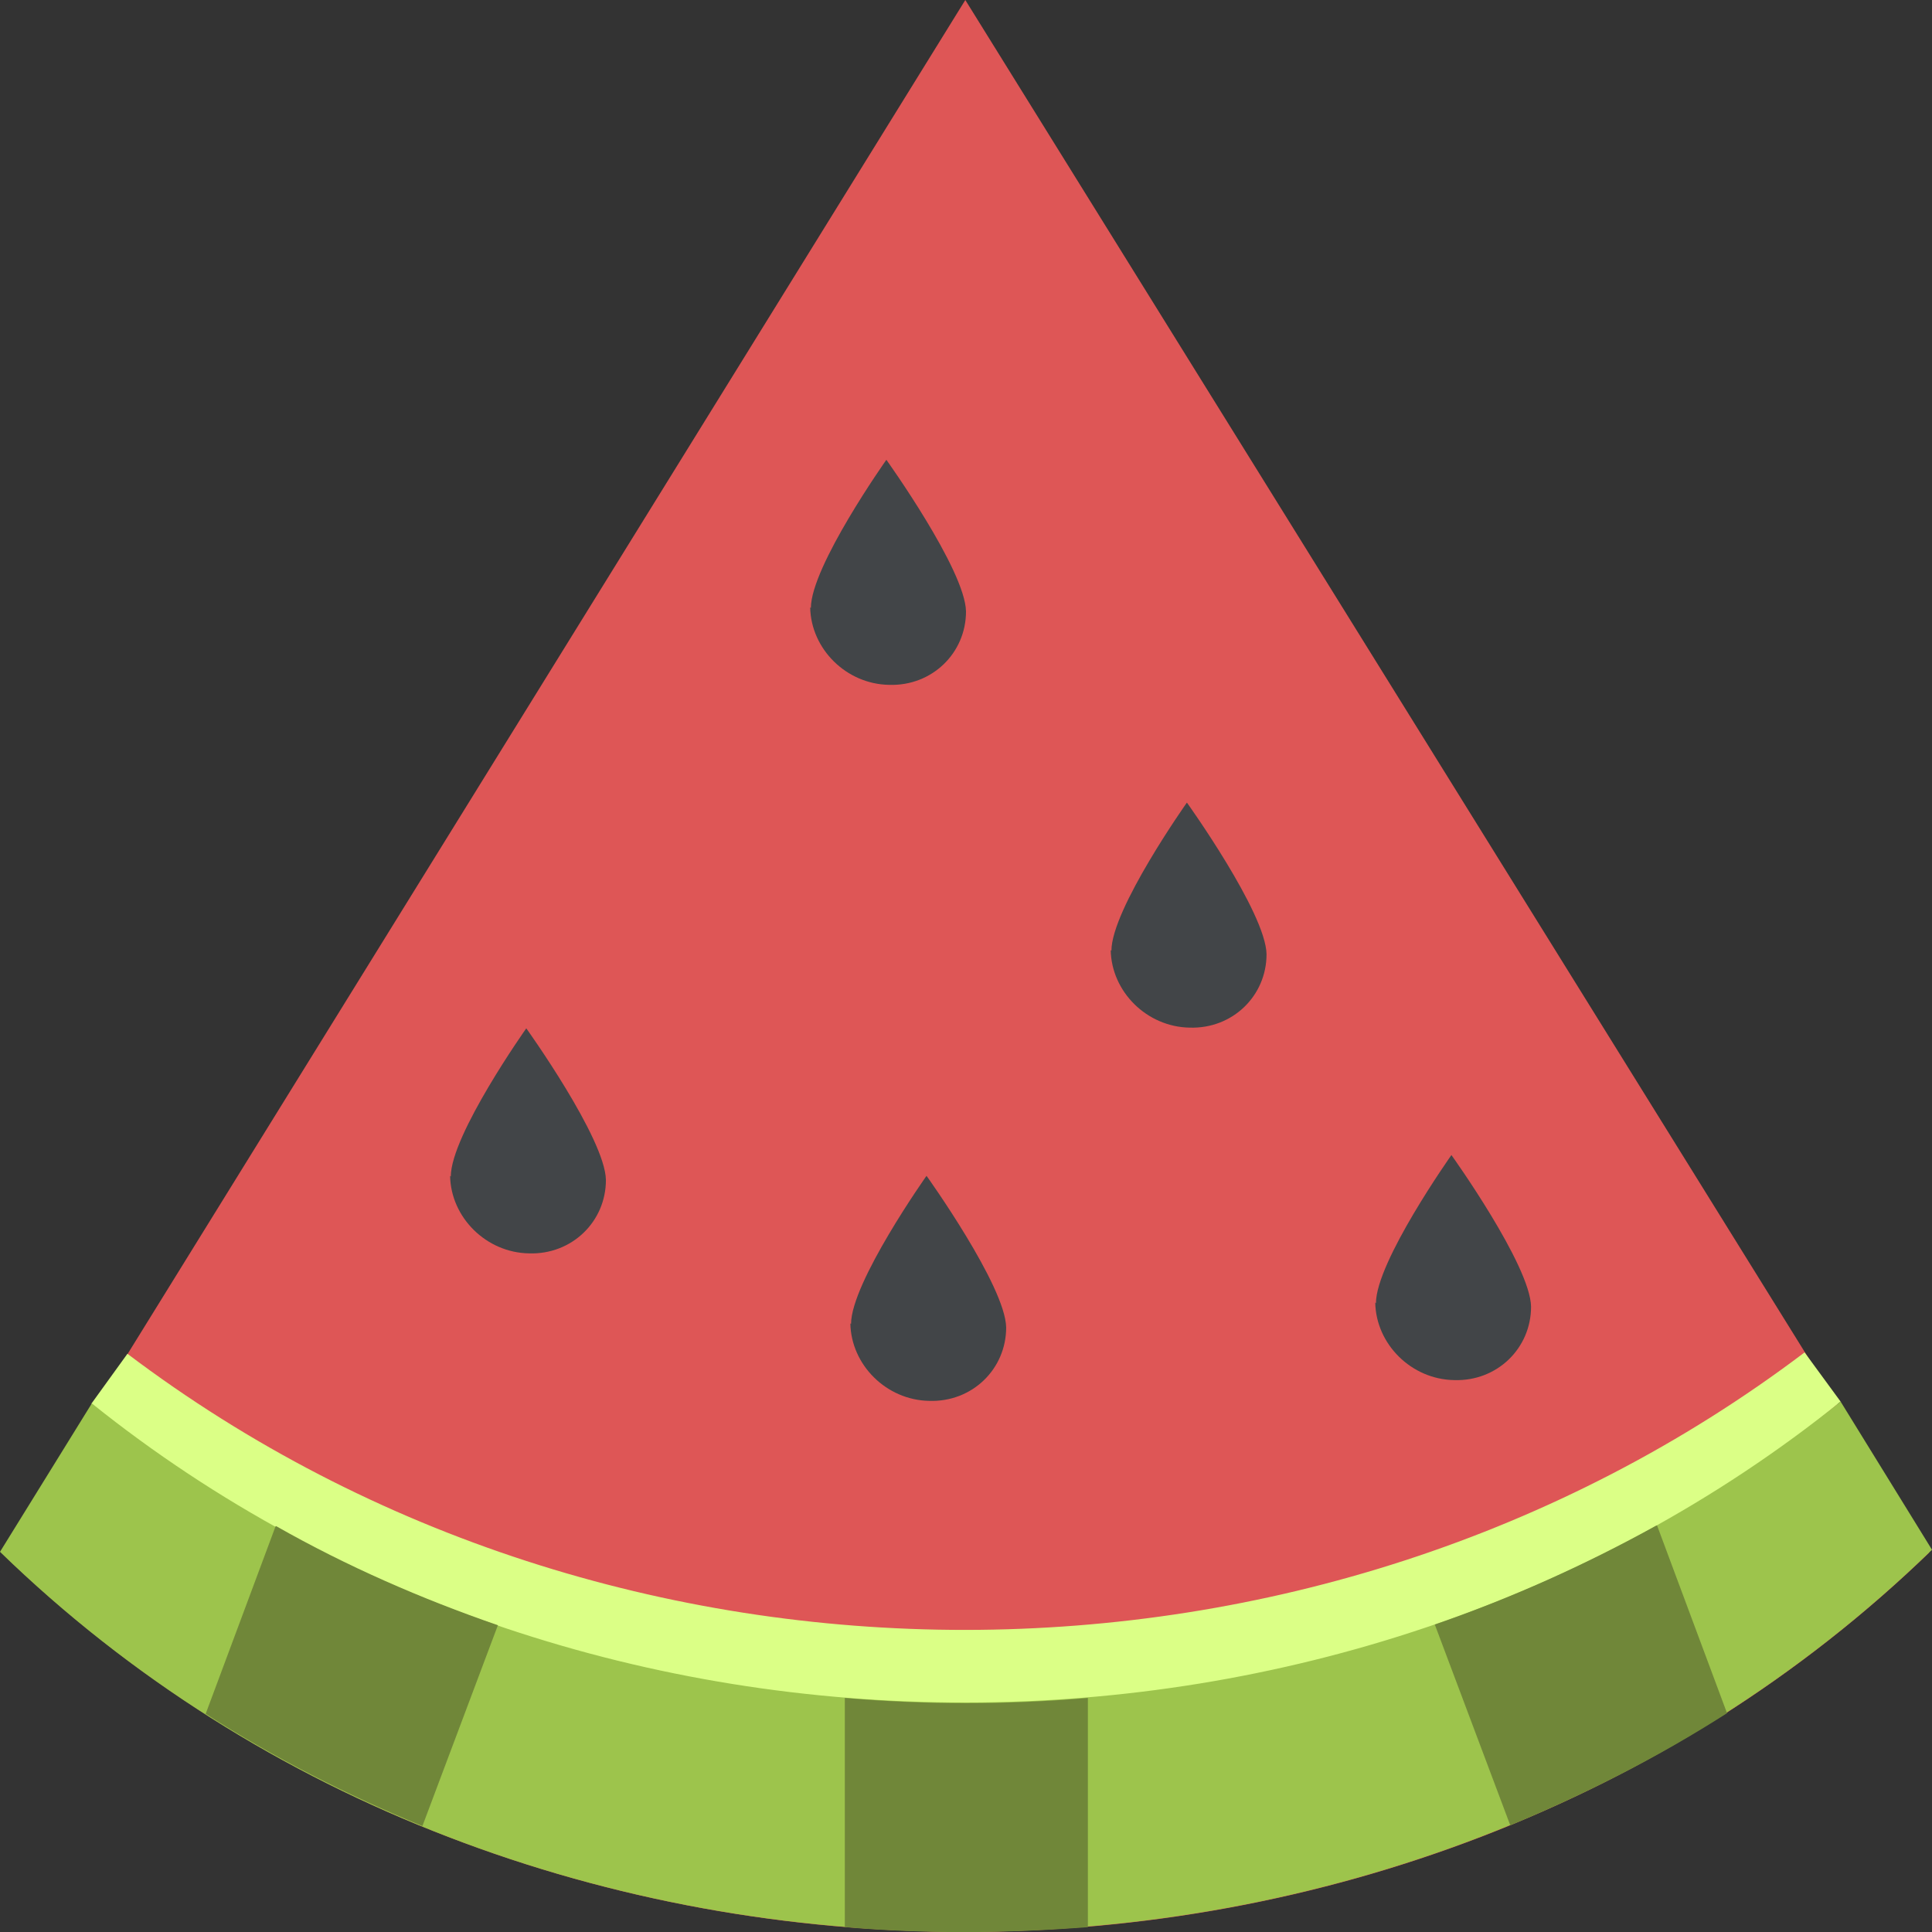 <?xml version="1.0" encoding="UTF-8"?>
<svg id="Calque_2" data-name="Calque 2" xmlns="http://www.w3.org/2000/svg" viewBox="0 0 27.9 27.9">
  <rect x="0" y="0" width="27.9" height="27.9" fill="#333333" stroke="none"/>
  <defs>
    <style>
      .cls-1 {
        fill: #9dc44c;
      }

      .cls-2 {
        fill: #de5656;
      }

      .cls-3 {
        fill: #dbff86;
      }

      .cls-4 {
        fill: #708739;
      }

      .cls-5 {
        fill: #424548;
        fill-rule: evenodd;
      }
    </style>
  </defs>
  <g id="Calque_1-2" data-name="Calque 1">
    <g>
      <path class="cls-2" d="M.05,22.45c7.52,7.27,20.26,7.27,27.81-.03L13.94,0,.05,22.45Z"/>
      <path class="cls-3" d="M1.84,19.55l-.52,.72c5.51,4.84,17.15,6.74,25.26-.03l-.52-.71c-7.06,5.34-17.18,5.34-24.22,.02Z"/>
      <path class="cls-1" d="M1.33,20.26l-1.33,2.15c7.53,7.32,20.34,7.32,27.9-.03l-1.32-2.14c-7.2,5.79-18.07,5.79-25.25,.03Z"/>
      <path class="cls-5" d="M6.51,16.99c0-.6,1.09-2.14,1.09-2.14,0,0,1.14,1.59,1.15,2.19,0,.6-.49,1.08-1.11,1.06-.62-.01-1.13-.52-1.14-1.12Z"/>
      <path class="cls-5" d="M12.29,19.12c0-.6,1.09-2.14,1.09-2.14,0,0,1.14,1.59,1.15,2.19,0,.6-.49,1.08-1.11,1.06-.62-.01-1.13-.52-1.14-1.12Z"/>
      <path class="cls-5" d="M16.05,13.73c0-.6,1.09-2.14,1.09-2.14,0,0,1.14,1.59,1.15,2.19,0,.6-.49,1.08-1.11,1.06-.62-.01-1.13-.52-1.14-1.12Z"/>
      <path class="cls-5" d="M19.87,18.82c0-.6,1.09-2.14,1.09-2.14,0,0,1.14,1.59,1.15,2.19,0,.6-.49,1.08-1.11,1.06-.62-.01-1.13-.52-1.14-1.12Z"/>
      <path class="cls-5" d="M11.71,8.78c0-.6,1.09-2.14,1.09-2.14,0,0,1.14,1.59,1.15,2.19,0,.6-.49,1.08-1.11,1.06-.62-.01-1.13-.52-1.14-1.12Z"/>
      <path class="cls-4" d="M12.2,24.52v3.31c1.17,.1,2.34,.09,3.51,0v-3.31c-1.17,.1-2.34,.1-3.51,0Z"/>
      <path class="cls-4" d="M3.98,22.04l-1.01,2.71c1,.64,2.04,1.17,3.13,1.62l1.09-2.9c-1.1-.38-2.18-.85-3.2-1.43Z"/>
      <path class="cls-4" d="M23.92,22.03c-1.03,.57-2.1,1.05-3.2,1.43l1.09,2.9c1.08-.45,2.13-.98,3.13-1.62l-1.01-2.71Z"/>
    </g>
  </g>
</svg>